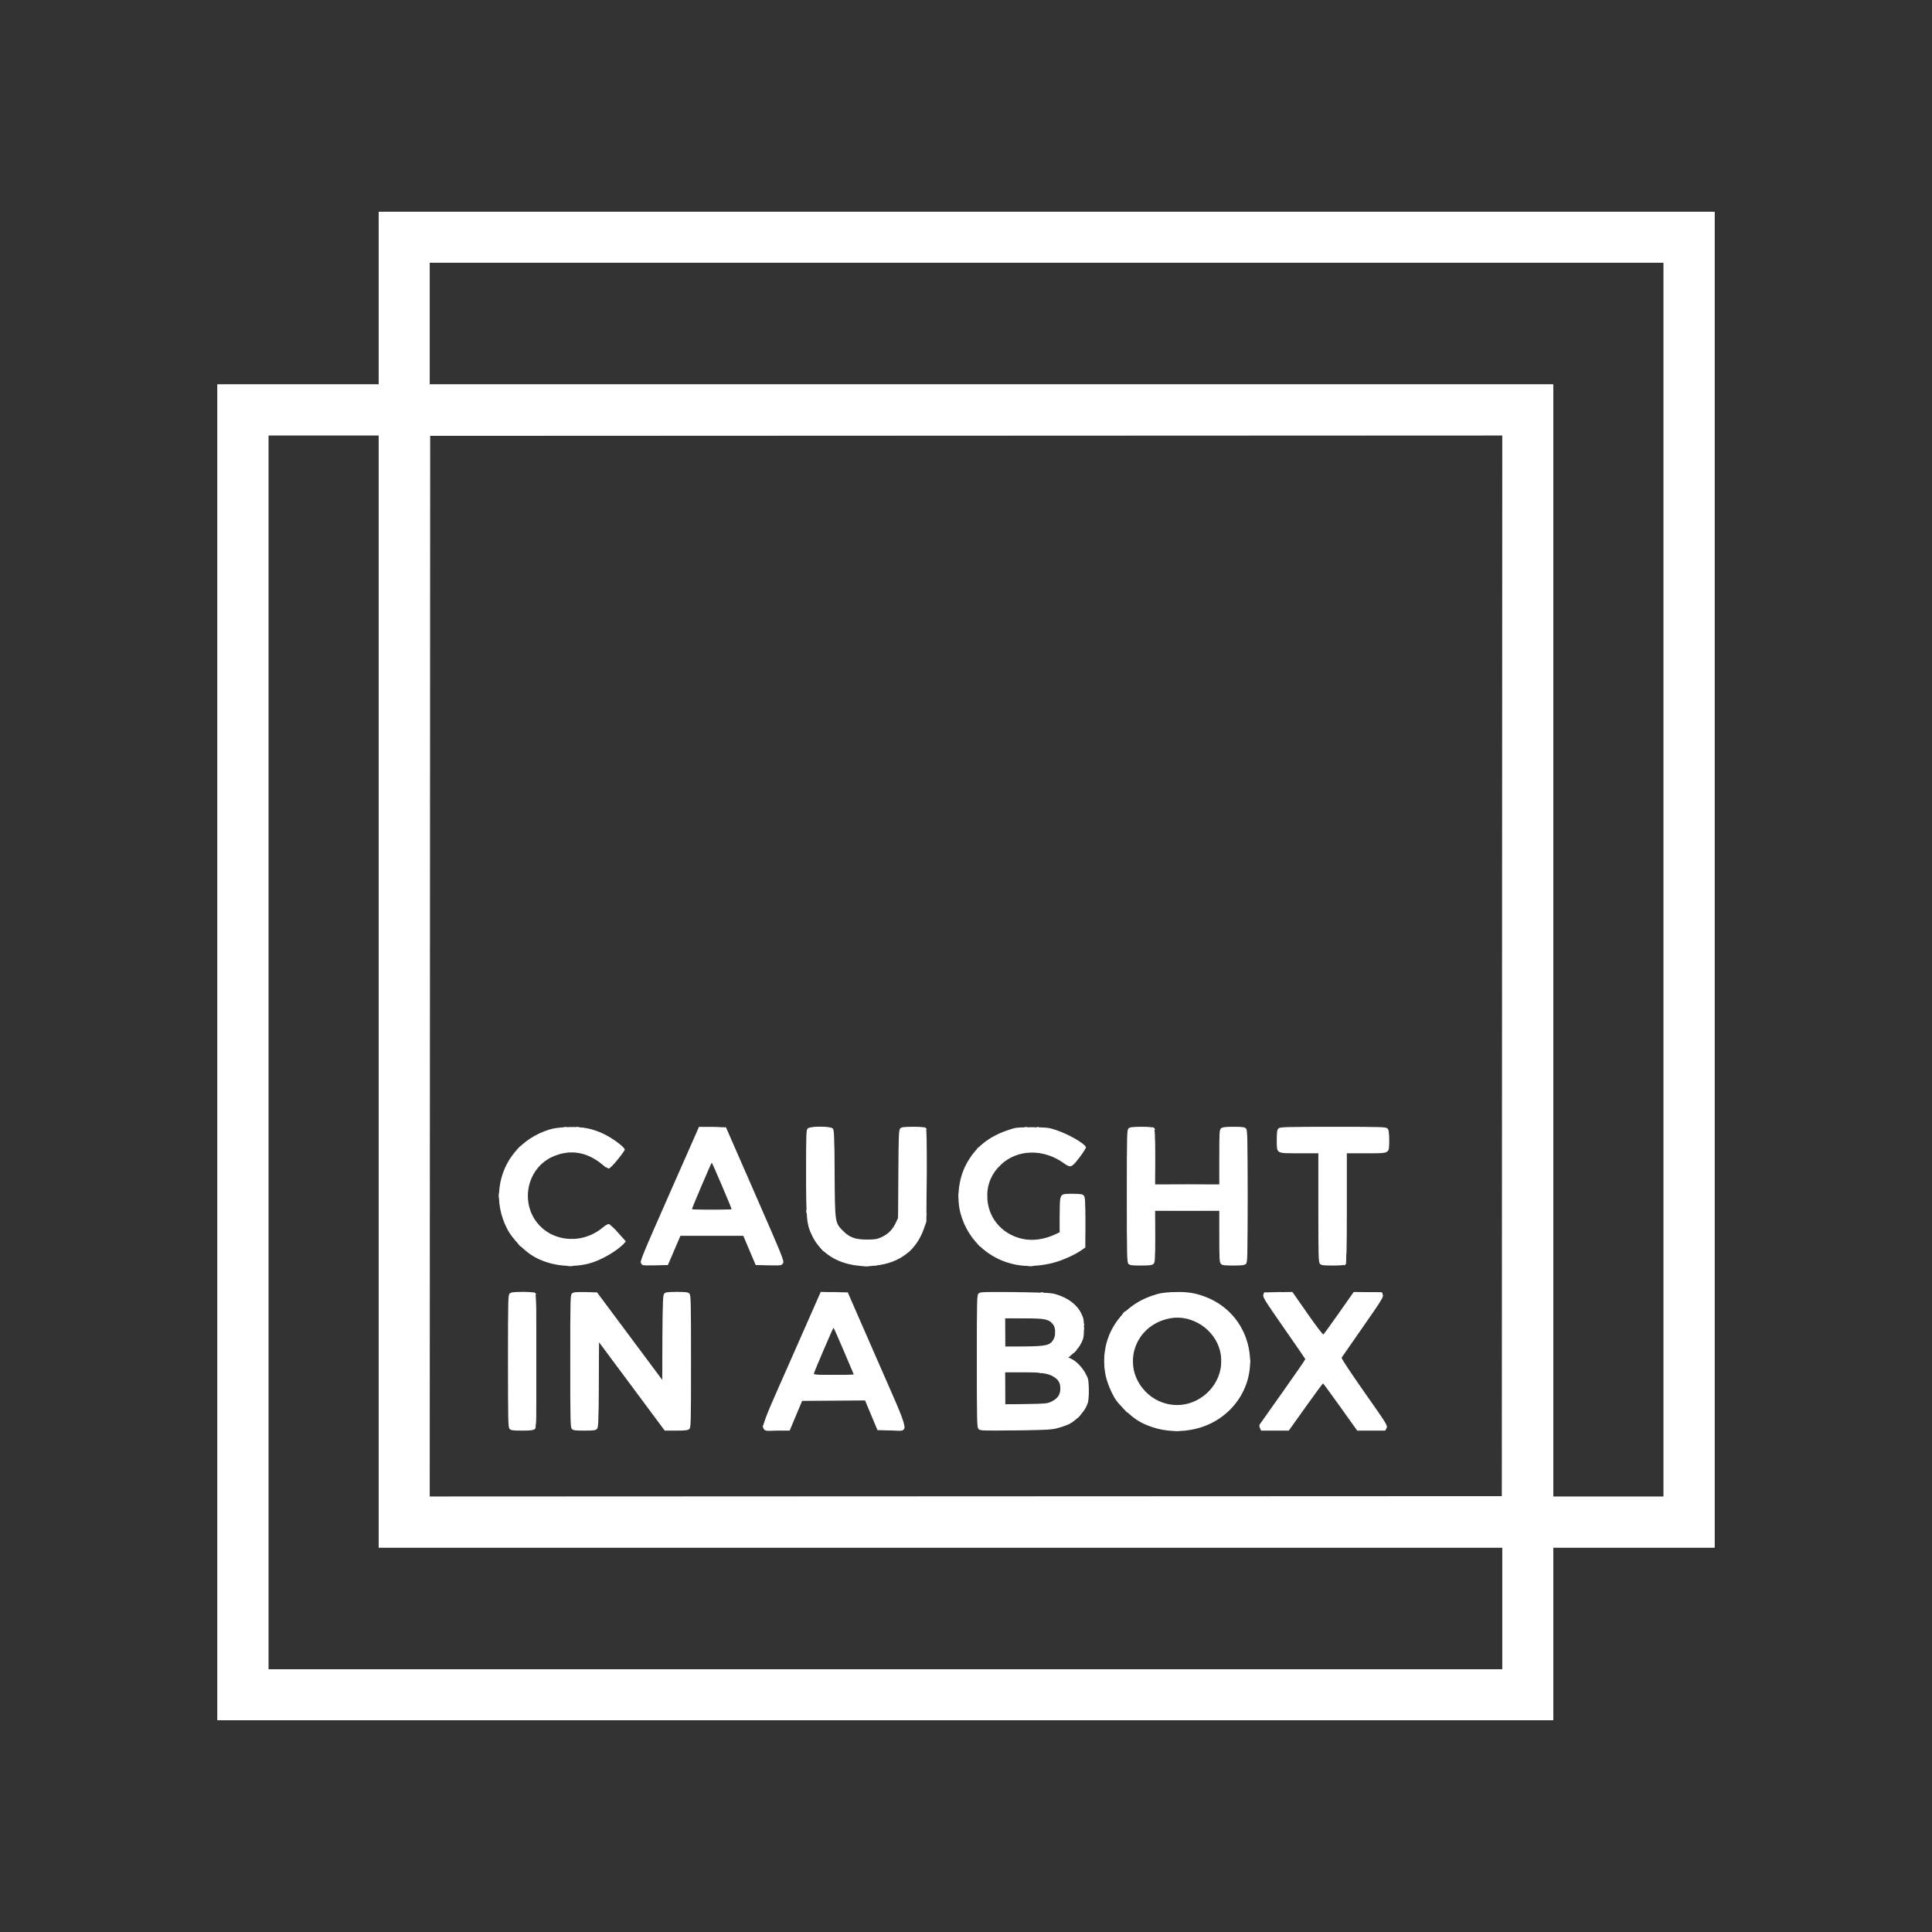 <?xml version="1.0" encoding="UTF-8" standalone="no"?>
<!-- Created with Inkscape (http://www.inkscape.org/) -->

<svg
   xmlns:dc="http://purl.org/dc/elements/1.1/"
   xmlns:cc="http://creativecommons.org/ns#"
   xmlns:rdf="http://www.w3.org/1999/02/22-rdf-syntax-ns#"
   xmlns:svg="http://www.w3.org/2000/svg"
   xmlns="http://www.w3.org/2000/svg"
   xmlns:sodipodi="http://sodipodi.sourceforge.net/DTD/sodipodi-0.dtd"
   xmlns:inkscape="http://www.inkscape.org/namespaces/inkscape"
   version="1.1"
   id="svg4504"
   width="2048"
   height="2048"
   viewBox="0 0 2048 2048"
   sodipodi:docname="CIAB.svg"
   inkscape:version="0.92.3 (2405546, 2018-03-11)">
  <rect x="0" y="0" width="2048" height="2048" fill="#333333" stroke="none"/>
  <defs
     id="defs4508" />
  <sodipodi:namedview
     pagecolor="#ffffff"
     bordercolor="#666666"
     borderopacity="1"
     objecttolerance="10"
     gridtolerance="10"
     guidetolerance="10"
     inkscape:pageopacity="0"
     inkscape:pageshadow="2"
     inkscape:window-width="1366"
     inkscape:window-height="715"
     id="namedview4506"
     showgrid="false"
     inkscape:zoom="0.11313708"
     inkscape:cx="816.79216"
     inkscape:cy="461.85416"
     inkscape:window-x="-8"
     inkscape:window-y="-8"
     inkscape:window-maximized="1"
     inkscape:current-layer="svg4504" />
  <g
     id="g4514"
     transform="translate(-16.5,91.5)"
     style="fill:#000000">
    <path
       style="fill:#ffffff"
       d="M 1663,1640.5 V 1549 h 85.5 85.5 V 841 133 H 1126 418 V 224.5 316 H 332.5 247 v 708 708 h 708 708 z M 301,1024 V 370 H 359.5 418 V 959.5 1549 h 595.5 595.5 v 64.5 64.5 H 955 301 Z M 472.249,932.751 472.5,370.5 l 568.251,-0.251 568.251,-0.251 -0.251,562.251 -0.251,562.251 -568.251,0.251 -568.251,0.251 z M 1285,1422.869 c 36.885,-9.418 60.772,-43.497 56.088,-80.019 -3.527,-27.503 -21.012,-49.797 -46.779,-59.644 -11.266,-4.306 -19.993,-5.569 -34.443,-4.988 -10.441,0.42 -13.844,0.996 -21.866,3.699 -36.728,12.375 -57.052,47.267 -49.44,84.875 0.891,4.4 3.522,11.785 6.131,17.208 3.938,8.186 5.832,10.745 13.69,18.5 10.378,10.242 16.988,14.487 29.019,18.633 14.868,5.125 31.898,5.746 47.601,1.736 z m -31.665,-26.292 c -23.594,-5.722 -39.511,-29.41 -35.342,-52.595 3.544,-19.704 18.684,-34.42 39.182,-38.083 23.166,-4.14 47.424,12.049 52.764,35.212 7.628,33.088 -23.421,63.513 -56.604,55.466 z m -670.164,26.768 c 1.739,-1.574 1.829,-5.13 1.829,-72.3 0,-53.613 -0.289,-70.934 -1.2,-71.845 -0.8,-0.8 -5.194,-1.2 -13.171,-1.2 -9.736,0 -12.313,0.309 -13.8,1.655 -1.738,1.573 -1.829,5.111 -1.829,71.671 0,63.748 0.148,70.18 1.655,71.845 1.421,1.57 3.284,1.829 13.171,1.829 9.313,0 11.866,-0.317 13.345,-1.655 z m 66.163,-0.162 c 1.466,-1.621 1.673,-6.696 1.905,-46.839 l 0.26,-45.021 34.823,46.839 34.823,46.839 h 12.099 c 9.855,0 12.438,-0.307 13.927,-1.655 1.738,-1.573 1.829,-5.111 1.829,-71.671 0,-63.748 -0.148,-70.18 -1.655,-71.845 C 745.921,1278.256 744.055,1278 734,1278 c -10.028,0 -11.924,0.258 -13.335,1.817 -1.466,1.62 -1.673,6.681 -1.905,46.615 l -0.26,44.798 -34.549,-46.365 -34.549,-46.365 -12.337,-0.282 c -10.433,-0.238 -12.624,-0.022 -14.201,1.405 -1.785,1.615 -1.864,4.66 -1.864,71.703 0,63.748 0.148,70.18 1.655,71.845 1.424,1.573 3.29,1.829 13.345,1.829 10.028,0 11.924,-0.258 13.335,-1.817 z m 210.844,-13.933 6.6,-15.75 33.361,-0.234 33.361,-0.234 6.577,15.733 6.577,15.734 13.632,0.278 c 21.111,0.43 22.693,8.868 -14.146,-75.43 l -30.962,-70.848 -14.339,-0.251 -14.339,-0.251 -31.317,71.075 C 817.998,1433.468 819.657,1425 840.313,1425 h 13.266 z m 18.998,-44.568 c 0.671,-2.737 20.347,-48.653 20.855,-48.667 0.292,-0.01 5.302,11.236 11.133,24.985 l 10.601,25 h -21.456 c -17.254,0 -21.393,-0.258 -21.133,-1.318 z m 258.992,57.534 c 4.218,-1.151 9.585,-3.07 11.927,-4.265 6.37,-3.25 14.539,-11.507 17.649,-17.842 2.542,-5.176 2.755,-6.538 2.755,-17.61 0,-11.769 -0.066,-12.121 -3.427,-18.321 -3.514,-6.481 -10.04,-13.111 -15.115,-15.358 l -2.859,-1.265 5.389,-4.803 c 3.307,-2.948 6.475,-7.015 8.2,-10.528 2.512,-5.116 2.811,-6.787 2.811,-15.724 0,-8.903 -0.304,-10.619 -2.771,-15.642 -4.708,-9.586 -14.275,-16.74 -27.463,-20.534 -4.763,-1.37 -12.177,-1.732 -42.594,-2.077 -33.942,-0.385 -36.978,-0.281 -38.75,1.323 -1.863,1.686 -1.923,3.944 -1.923,71.757 0,65.174 0.121,70.15 1.743,71.942 1.676,1.852 3.19,1.909 39.25,1.483 34.123,-0.403 38.199,-0.632 45.176,-2.536 z M 1082,1380.083 V 1363 l 16.75,0.01 c 19.056,0.01 28.029,1.156 33.659,4.304 5.852,3.272 8.091,6.873 8.091,13.012 0,6.543 -2.732,10.628 -9.257,13.841 -4.463,2.198 -6.058,2.356 -26.993,2.669 l -22.25,0.333 v -17.083 z m 0,-59.027 V 1306 l 20.25,0.022 c 22.338,0.024 26.127,0.828 30.579,6.487 2.829,3.597 2.973,11.664 0.286,16.071 -3.683,6.041 -7.231,6.885 -30.364,7.226 l -20.75,0.306 z M 1400.5,1400 c 9.814,-13.75 18.113,-25 18.442,-25 0.33,0 8.618,11.25 18.418,25 l 17.819,25 h 14.878 14.878 l 1.382,-2.637 c 1.347,-2.571 0.76,-3.522 -23.487,-38.065 -14.748,-21.009 -24.579,-35.91 -24.156,-36.613 0.392,-0.652 10.584,-15.329 22.648,-32.617 19.746,-28.294 21.846,-31.688 21.034,-34 l -0.902,-2.569 -14.977,-0.233 -14.977,-0.233 -15.5,22.057 c -8.525,12.131 -15.954,22.439 -16.509,22.906 -0.63,0.53 -7.023,-7.763 -17,-22.053 l -15.991,-22.902 -14.977,0.23 -14.977,0.23 -0.887,2.524 c -0.792,2.254 1.534,6.005 21.701,35 12.423,17.862 22.712,32.772 22.864,33.135 0.152,0.362 -10.524,15.854 -23.724,34.425 -13.2,18.571 -24.342,34.33 -24.761,35.021 -0.418,0.691 -0.234,2.412 0.41,3.825 l 1.171,2.57 h 14.668 14.668 z M 640.636,1247.954 c 11.854,-3.013 29.142,-12.759 36.578,-20.619 l 2.713,-2.868 -7.983,-8.983 c -4.391,-4.941 -8.878,-9.128 -9.972,-9.304 -1.165,-0.188 -3.662,1.112 -6.026,3.135 -24.414,20.898 -61.258,14.846 -74.978,-12.314 -11.496,-22.758 -2.151,-51.269 20.267,-61.837 18.411,-8.678 36.631,-6.168 53.202,7.329 3.044,2.479 6.391,4.508 7.439,4.508 1.205,0 4.755,-3.543 9.665,-9.649 6.107,-7.593 7.549,-9.989 6.77,-11.25 -2.032,-3.285 -12.939,-11.201 -20.742,-15.055 -12.639,-6.242 -23.333,-8.37 -39.069,-7.772 -9.569,0.363 -14.848,1.079 -20,2.71 -29.099,9.211 -48.881,32.396 -52.502,61.534 -1.855,14.925 0.912,29.664 8.244,43.926 5.028,9.78 17.818,23.07 27.758,28.843 16.864,9.796 38.919,12.68 58.636,7.668 z m 304.571,2.032 c 25.182,-2.885 42.579,-16.196 50.524,-38.658 L 998.5,1203.5 l 0.303,-48.834 c 0.225,-36.328 0.002,-49.197 -0.872,-50.25 -0.896,-1.08 -4.075,-1.416 -13.398,-1.416 -10.465,0 -12.455,0.257 -13.839,1.786 -1.431,1.581 -1.65,7.124 -1.905,48.25 L 968.5,1199.5 l -2.583,5.506 c -3.282,6.995 -7.935,11.643 -14.911,14.893 -4.681,2.181 -6.93,2.568 -15.006,2.583 -12.702,0.024 -18.72,-2.071 -25.542,-8.893 -8.987,-8.987 -8.856,-8.125 -9.23,-61.063 -0.286,-40.531 -0.514,-46.184 -1.931,-47.75 -2.301,-2.543 -23.684,-2.641 -26.469,-0.121 -1.72,1.556 -1.829,4.322 -1.829,46.412 0,50.392 0.481,55.368 6.544,67.687 8.513,17.299 25.059,28.382 46.517,31.159 9.158,1.185 11.372,1.193 21.146,0.073 z M 1132,1247.381 c 9.999,-2.508 22.968,-8.199 30.509,-13.387 l 4.491,-3.09 v -26.623 c 0,-23.37 -0.202,-26.847 -1.655,-28.452 -1.393,-1.54 -3.238,-1.829 -11.671,-1.829 -14.329,0 -13.674,-1.052 -13.674,21.97 v 18.66 l -3.75,1.808 c -12.534,6.042 -25.263,7.83 -36.647,5.148 -22.073,-5.2 -36.603,-23.343 -36.603,-45.706 0,-12.556 4.921,-23.731 14.395,-32.692 17.526,-16.575 45.041,-17.275 66.724,-1.697 7.355,5.284 8.261,4.954 16.707,-6.079 4.036,-5.274 7.089,-10.189 6.799,-10.946 -1.533,-3.995 -18.673,-13.79 -31.625,-18.073 -7.956,-2.631 -9.588,-2.812 -25.5,-2.837 -16.673,-0.027 -17.182,0.036 -26.479,3.267 -20.454,7.107 -34.163,18.53 -43.471,36.224 -8.058,15.317 -10.275,35.831 -5.662,52.398 8.243,29.604 33.074,50.793 63.922,54.548 9.492,1.155 22.145,0.16 33.19,-2.61 z M 731.143,1234 l 6.643,-15.5 h 33.322 33.322 l 6.568,15.5 6.568,15.5 13.675,0.278 c 13.452,0.273 13.701,0.239 15.239,-2.109 1.506,-2.299 0.416,-5.014 -29.422,-73.278 l -30.986,-70.891 -14.287,-0.269 -14.287,-0.27 -31.367,71.116 c -28.981,65.707 -31.268,71.301 -30.067,73.546 1.291,2.413 1.397,2.428 14.867,2.153 L 724.5,1249.5 Z m 18.854,-43.75 c -0.005,-1.257 20.467,-49.248 21.003,-49.236 0.545,0.013 21.027,48.011 21.01,49.236 -0.006,0.412 -9.46,0.75 -21.01,0.75 -11.55,0 -21.001,-0.338 -21.003,-0.75 z m 489.174,58.095 c 1.687,-1.526 1.829,-3.779 1.829,-29 V 1192 h 34 34 v 27.171 c 0,23.88 0.201,27.393 1.655,29 1.421,1.57 3.284,1.829 13.171,1.829 9.313,0 11.866,-0.317 13.345,-1.655 1.738,-1.573 1.829,-5.111 1.829,-71.671 0,-63.748 -0.148,-70.18 -1.655,-71.845 -1.421,-1.57 -3.284,-1.829 -13.171,-1.829 -9.313,0 -11.866,0.317 -13.345,1.655 -1.691,1.53 -1.829,3.825 -1.829,30.5 V 1164 h -34 -34 v -29.3 c 0,-21.456 -0.321,-29.621 -1.2,-30.5 -0.8,-0.8 -5.194,-1.2 -13.171,-1.2 -9.736,0 -12.313,0.309 -13.8,1.655 -1.738,1.573 -1.829,5.111 -1.829,71.671 0,63.748 0.148,70.18 1.655,71.845 1.421,1.57 3.284,1.829 13.171,1.829 9.313,0 11.866,-0.317 13.345,-1.655 z M 1442.8,1248.8 c 0.906,-0.906 1.2,-15.489 1.2,-59.5 V 1131 h 20.671 c 25.73,0 24.329,0.796 24.329,-13.826 0,-8.382 -0.336,-10.887 -1.655,-12.345 -1.566,-1.73 -4.674,-1.829 -57.671,-1.829 -50.721,0 -56.189,0.157 -57.845,1.655 -1.551,1.403 -1.829,3.253 -1.829,12.171 0,15.004 -1.386,14.174 23.655,14.174 H 1414 v 57.671 c 0,52.26 0.155,57.843 1.655,59.5 1.43,1.58 3.304,1.829 13.8,1.829 8.113,0 12.543,-0.398 13.345,-1.2 z M 1663,905.5 V 316 H 1067.5 472 V 251.5 187 h 654 654 v 654 654 h -58.5 -58.5 z"
       id="path4530"
       inkscape:connector-curvature="0"
       sodipodi:nodetypes="cccccccccccccccccccccccccccccccccccccccccccccscccccscccscscscsccscccscscscscccscscsccccccccscccssccccscscsccscccccscsscsccsccccsccccccccccccccsscccccccccccccsccccccsccccccccccccsscscccccsscccccscscscscccsccscccccccscsscccscccccccccccccccccccscccscccccccsccscccscscscscscccssscscscszcsscscsscscssccccccccccccc" />
    <path
       style="fill:#ffffff"
       d="m 1296,1385.622 c 0,-0.208 0.787,-0.995 1.75,-1.75 1.586,-1.244 1.621,-1.208 0.378,0.378 -1.306,1.666 -2.128,2.196 -2.128,1.372 z M 1207.5,1300 c 0.996,-1.1 2.035,-2 2.31,-2 0.275,0 -0.315,0.9 -1.31,2 -0.996,1.1 -2.035,2 -2.31,2 -0.275,0 0.315,-0.9 1.31,-2 z m -624.628,-20.75 c -1.244,-1.586 -1.208,-1.621 0.378,-0.378 0.963,0.755 1.75,1.542 1.75,1.75 0,0.823 -0.821,0.293 -2.128,-1.372 z M 1441,1249.622 c 0,-0.208 0.787,-0.995 1.75,-1.75 1.586,-1.244 1.621,-1.208 0.378,0.378 -1.306,1.666 -2.128,2.196 -2.128,1.372 z M 1075.5,1144 c 0.996,-1.1 2.035,-2 2.31,-2 0.275,0 -0.315,0.9 -1.31,2 -0.996,1.1 -2.035,2 -2.31,2 -0.275,0 0.315,-0.9 1.31,-2 z m -78.628,-39.75 c -1.244,-1.586 -1.208,-1.621 0.378,-0.378 1.666,1.306 2.195,2.128 1.372,2.128 -0.208,0 -0.995,-0.787 -1.75,-1.75 z m 242,0 c -1.244,-1.586 -1.208,-1.621 0.378,-0.378 0.963,0.755 1.75,1.542 1.75,1.75 0,0.823 -0.821,0.293 -2.128,-1.372 z"
       id="path4528"
       inkscape:connector-curvature="0"
       sodipodi:nodetypes="sccssssssccscsccssssssccscccsc" />
    <path
       style="fill:#ffffff"
       d="m 1261.75,1425.294 c 1.238,-0.238 3.263,-0.238 4.5,0 1.238,0.238 0.225,0.433 -2.25,0.433 -2.475,0 -3.487,-0.195 -2.25,-0.433 z m -696.961,-1.036 c 3.459,-0.196 8.859,-0.194 12,0 3.141,0.198 0.311,0.358 -6.289,0.356 -6.6,0 -9.17,-0.164 -5.711,-0.36 z m 64.961,0 c 3.438,-0.195 9.062,-0.195 12.5,0 3.438,0.195 0.625,0.355 -6.25,0.355 -6.875,0 -9.688,-0.16 -6.25,-0.355 z m 97.542,0 c 3.735,-0.193 9.585,-0.192 13,0 3.415,0.195 0.358,0.352 -6.792,0.351 -7.15,0 -9.944,-0.161 -6.208,-0.354 z m 105.958,9e-4 c 3.712,-0.192 9.787,-0.192 13.5,0 3.712,0.193 0.675,0.35 -6.75,0.35 -7.425,0 -10.463,-0.157 -6.75,-0.35 z m 119.956,0 c 3.688,-0.192 9.988,-0.193 14,0 4.012,0.19 0.994,0.347 -6.706,0.349 -7.7,0 -10.982,-0.154 -7.294,-0.346 z m 117.98,-0.01 c 9.177,-0.165 24.477,-0.165 34,-7e-4 9.523,0.165 2.014,0.299 -16.686,0.3 -18.7,4e-4 -26.491,-0.134 -17.314,-0.299 z m 289.564,0.01 c 3.987,-0.19 10.512,-0.19 14.5,0 3.987,0.19 0.725,0.345 -7.25,0.345 -7.975,0 -11.238,-0.155 -7.25,-0.345 z m 101.5,-8e-4 c 4.263,-0.188 11.238,-0.188 15.5,0 4.263,0.187 0.775,0.341 -7.75,0.341 -8.525,0 -12.012,-0.153 -7.75,-0.341 z M 555.474,1351 c 0,-38.775 0.124,-54.638 0.276,-35.25 0.152,19.387 0.152,51.112 0,70.5 -0.152,19.387 -0.276,3.525 -0.276,-35.25 z m 163.335,21.25 c -0.17,-0.412 -0.077,-21.225 0.206,-46.25 l 0.515,-45.5 0.235,46.25 c 0.129,25.438 0.036,46.25 -0.206,46.25 -0.243,0 -0.58,-0.338 -0.75,-0.75 z m 400.003,-8.933 c 0.722,-0.289 1.584,-0.253 1.917,0.079 0.332,0.332 -0.258,0.569 -1.312,0.525 -1.165,-0.048 -1.402,-0.285 -0.604,-0.604 z M 1341.286,1351.5 c 0.01,-2.75 0.202,-3.756 0.432,-2.236 0.23,1.52 0.224,3.77 -0.014,5 -0.237,1.23 -0.425,-0.014 -0.418,-2.764 z m -206.091,-31 c 0.02,-1.65 0.244,-2.204 0.498,-1.231 0.254,0.973 0.237,2.323 -0.037,3 -0.274,0.677 -0.481,-0.119 -0.461,-1.769 z m -44.445,-15.245 c 5.088,-0.181 13.412,-0.181 18.5,0 5.088,0.181 0.925,0.33 -9.25,0.33 -10.175,0 -14.338,-0.148 -9.25,-0.33 z m 29,-26.917 c 0.688,-0.277 1.812,-0.277 2.5,0 0.688,0.277 0.125,0.504 -1.25,0.504 -1.375,0 -1.938,-0.227 -1.25,-0.504 z m -501,-28.043 c 1.238,-0.238 3.263,-0.238 4.5,0 1.238,0.238 0.225,0.433 -2.25,0.433 -2.475,0 -3.487,-0.195 -2.25,-0.433 z m 314,0 c 1.238,-0.238 3.263,-0.238 4.5,0 1.238,0.238 0.225,0.433 -2.25,0.433 -2.475,0 -3.487,-0.195 -2.25,-0.433 z m 174,0 c 1.238,-0.238 3.263,-0.238 4.5,0 1.238,0.238 0.225,0.433 -2.25,0.433 -2.475,0 -3.487,-0.195 -2.25,-0.433 z m -402.5,-1.036 c 3.712,-0.192 9.787,-0.192 13.5,0 3.712,0.193 0.675,0.35 -6.75,0.35 -7.425,0 -10.463,-0.157 -6.75,-0.35 z m 119.956,10e-4 c 3.688,-0.192 9.988,-0.193 14,0 4.012,0.19 0.994,0.347 -6.706,0.349 -7.7,0 -10.982,-0.154 -7.294,-0.346 z m 396.583,-8e-4 c 3.459,-0.196 8.859,-0.194 12,0 3.141,0.198 0.311,0.358 -6.289,0.356 -6.6,0 -9.17,-0.164 -5.711,-0.36 z m 96.961,0 c 3.438,-0.195 9.062,-0.195 12.5,0 3.438,0.195 0.625,0.355 -6.25,0.355 -6.875,0 -9.688,-0.16 -6.25,-0.355 z m 106.039,0 c 3.459,-0.196 8.859,-0.194 12,0 3.141,0.198 0.311,0.358 -6.289,0.356 -6.6,0 -9.17,-0.164 -5.711,-0.36 z m -9.321,-60.759 c -10e-5,-31.9 0.126,-45.095 0.281,-29.321 0.155,15.773 0.155,41.873 2e-4,58 -0.154,16.127 -0.281,3.221 -0.281,-28.679 z m -753.656,17.817 c 0.722,-0.289 1.584,-0.253 1.917,0.079 0.332,0.332 -0.258,0.569 -1.312,0.525 -1.165,-0.048 -1.402,-0.285 -0.604,-0.604 z m 596.938,-15.065 c 9.488,-0.164 25.012,-0.164 34.5,0 9.488,0.164 1.725,0.299 -17.25,0.299 -18.975,0 -26.738,-0.134 -17.25,-0.299 z M 545.272,1176 c 0,-2.475 0.195,-3.487 0.433,-2.25 0.238,1.238 0.238,3.263 0,4.5 -0.238,1.238 -0.433,0.225 -0.433,-2.25 z m 487,0 c 0,-2.475 0.195,-3.487 0.433,-2.25 0.238,1.238 0.238,3.263 0,4.5 -0.238,1.238 -0.433,0.225 -0.433,-2.25 z m 115.478,-1.737 c 2.888,-0.202 7.612,-0.202 10.5,0 2.888,0.202 0.525,0.367 -5.25,0.367 -5.775,0 -8.137,-0.165 -5.25,-0.367 z"
       id="path4526"
       inkscape:connector-curvature="0"
       sodipodi:nodetypes="ccsccccccsssscccccccsccccccssssssssccscsssssscssscccccccccccccccssssssssccscccscccscccscccccccccccsssscscccccsccccccsssssccssccsssss" />
    <path
       style="fill:#ffffff"
       d="m 909.405,1213.75 -1.905,-2.25 2.25,1.905 c 2.114,1.79 2.705,2.595 1.905,2.595 -0.19,0 -1.202,-1.012 -2.25,-2.25 z M 1052,1126.622 c 0,-0.208 0.787,-0.995 1.75,-1.75 1.586,-1.244 1.621,-1.208 0.378,0.378 -1.306,1.666 -2.128,2.196 -2.128,1.372 z"
       id="path4524"
       inkscape:connector-curvature="0"
       sodipodi:nodetypes="cccscsccs" />
    <path
       style="fill:#ffffff"
       d="m 621.474,1351 c 0,-38.775 0.124,-54.638 0.276,-35.25 0.152,19.387 0.152,51.112 0,70.5 -0.152,19.387 -0.276,3.525 -0.276,-35.25 z m 127,0.5 c 10e-5,-38.5 0.124,-54.105 0.276,-34.677 0.152,19.428 0.152,50.928 -1.7e-4,70 -0.152,19.072 -0.276,3.177 -0.276,-35.323 z m 332.969,45.212 c -0.272,-0.709 -0.358,-8.696 -0.192,-17.75 l 0.302,-16.462 0.224,17.228 0.223,17.228 19.25,0.294 19.25,0.294 -19.281,0.227 c -14.975,0.176 -19.392,-0.061 -19.776,-1.061 z m 105.636,-39.295 c 0.048,-1.165 0.285,-1.402 0.604,-0.604 0.289,0.722 0.253,1.584 -0.079,1.917 -0.332,0.332 -0.569,-0.258 -0.525,-1.312 z m 124.116,-5.917 c 0.02,-1.65 0.244,-2.204 0.498,-1.231 0.254,0.973 0.237,2.323 -0.037,3 -0.274,0.677 -0.481,-0.119 -0.461,-1.769 z m -124.116,-6.083 c 0.048,-1.165 0.285,-1.402 0.604,-0.604 0.289,0.722 0.253,1.584 -0.079,1.917 -0.332,0.332 -0.569,-0.258 -0.525,-1.312 z m -105.639,-9.713 c -0.274,-0.713 -0.358,-7.8 -0.189,-15.75 l 0.308,-14.454 0.22,15.228 0.22,15.228 18.75,0.295 18.75,0.295 -18.781,0.227 c -14.623,0.176 -18.892,-0.06 -19.279,-1.069 z m 83.639,-23.287 c 0.048,-1.165 0.285,-1.402 0.604,-0.604 0.289,0.722 0.253,1.584 -0.079,1.917 -0.332,0.332 -0.569,-0.258 -0.525,-1.312 z M 1466.5,1279 l -15,-0.582 14.691,-0.209 c 8.948,-0.127 14.933,0.182 15.309,0.791 0.34,0.55 0.479,0.906 0.309,0.791 -0.17,-0.115 -7.059,-0.471 -15.309,-0.791 z m -901.711,-0.741 c 3.459,-0.196 8.859,-0.194 12,0 3.141,0.198 0.311,0.358 -6.289,0.356 -6.6,0 -9.17,-0.164 -5.711,-0.36 z m 65.502,0 c 3.735,-0.193 9.585,-0.192 13,0 3.415,0.195 0.358,0.352 -6.792,0.351 -7.15,0 -9.944,-0.161 -6.208,-0.354 z m 97.958,0 c 3.163,-0.198 8.338,-0.198 11.5,0 3.163,0.199 0.575,0.361 -5.75,0.361 -6.325,0 -8.912,-0.162 -5.75,-0.361 z m 164.956,0 c 3.688,-0.192 9.988,-0.193 14,0 4.012,0.19 0.994,0.347 -6.706,0.349 -7.7,0 -10.982,-0.154 -7.294,-0.346 z m 177.607,-0.01 c 8.972,-0.166 23.372,-0.166 32,7e-4 8.628,0.166 1.287,0.302 -16.313,0.302 -17.6,-4e-4 -24.659,-0.137 -15.687,-0.302 z m 293.937,0.01 c 3.987,-0.19 10.512,-0.19 14.5,0 3.987,0.19 0.725,0.345 -7.25,0.345 -7.975,0 -11.238,-0.155 -7.25,-0.345 z M 1211.473,1176.5 c 10e-5,-38.5 0.124,-54.105 0.276,-34.677 0.152,19.428 0.152,50.928 -2e-4,70 -0.152,19.072 -0.276,3.177 -0.276,-35.323 z m 127,-0.5 c 0,-38.775 0.124,-54.638 0.276,-35.25 0.152,19.387 0.152,51.112 0,70.5 -0.152,19.387 -0.276,3.525 -0.276,-35.25 z m -172.037,28 c 0,-14.575 0.14,-20.538 0.311,-13.25 0.171,7.287 0.171,19.212 0,26.5 -0.171,7.287 -0.311,1.325 -0.311,-13.25 z m -546.173,18.282 c 1.52,-0.23 3.77,-0.224 5,0.014 1.23,0.237 -0.014,0.425 -2.764,0.418 -2.75,-0.01 -3.756,-0.202 -2.236,-0.432 z m 377.815,-26.866 c 0.048,-1.165 0.285,-1.402 0.604,-0.604 0.289,0.722 0.253,1.584 -0.079,1.917 -0.332,0.332 -0.569,-0.258 -0.525,-1.312 z m -126.884,-2.917 c 0.02,-1.65 0.244,-2.204 0.498,-1.231 0.254,0.973 0.237,2.323 -0.037,3 -0.274,0.677 -0.481,-0.119 -0.461,-1.769 z m 98.264,-42.5 c 0,-23.925 0.131,-33.712 0.29,-21.75 0.16,11.963 0.16,31.538 0,43.5 -0.16,11.963 -0.29,2.175 -0.29,-21.75 z m -69.001,-2.5 c 2.5e-4,-23.1 0.131,-32.407 0.292,-20.683 0.16,11.725 0.16,30.625 -4.5e-4,42 -0.16,11.376 -0.291,1.783 -0.291,-21.317 z m 161.828,29 c 0.01,-2.75 0.202,-3.756 0.432,-2.236 0.23,1.52 0.224,3.77 -0.014,5 -0.237,1.23 -0.425,-0.014 -0.418,-2.764 z M 575.272,1176 c 0,-2.475 0.195,-3.487 0.433,-2.25 0.238,1.238 0.238,3.263 0,4.5 -0.238,1.238 -0.433,0.225 -0.433,-2.25 z M 1257.75,1164.252 c 9.488,-0.164 25.012,-0.164 34.5,0 9.488,0.164 1.725,0.299 -17.25,0.299 -18.975,0 -26.738,-0.134 -17.25,-0.299 z m -596.938,-17.935 c 0.722,-0.289 1.584,-0.253 1.917,0.079 0.332,0.332 -0.258,0.569 -1.312,0.525 -1.165,-0.048 -1.402,-0.285 -0.604,-0.604 z m 722.938,-16.063 c 5.638,-0.178 14.863,-0.178 20.5,0 5.638,0.178 1.025,0.324 -10.25,0.324 -11.275,0 -15.887,-0.146 -10.25,-0.324 z m 70.554,-9e-4 c 5.942,-0.177 15.392,-0.176 21,0 5.608,0.178 0.746,0.323 -10.804,0.322 -11.55,-8e-4 -16.138,-0.146 -10.196,-0.324 z M 1370.37,1117 c 0,-5.775 0.165,-8.137 0.367,-5.25 0.202,2.888 0.202,7.612 0,10.5 -0.202,2.888 -0.367,0.525 -0.367,-5.25 z m 118,0 c 0,-5.775 0.165,-8.137 0.367,-5.25 0.202,2.888 0.202,7.612 0,10.5 -0.202,2.888 -0.367,0.525 -0.367,-5.25 z m -724.164,-13.741 c 3.688,-0.192 9.988,-0.193 14,0 4.012,0.19 0.994,0.347 -6.706,0.349 -7.7,0 -10.982,-0.154 -7.294,-0.346 z m 115.544,2e-4 c 3.438,-0.195 9.062,-0.195 12.5,0 3.438,0.195 0.625,0.355 -6.25,0.355 -6.875,0 -9.688,-0.16 -6.25,-0.355 z m 99.039,0 c 3.459,-0.196 8.859,-0.194 12,0 3.141,0.198 0.311,0.358 -6.289,0.356 -6.6,0 -9.17,-0.164 -5.711,-0.36 z m 242,0 c 3.459,-0.196 8.859,-0.194 12,0 3.141,0.198 0.311,0.358 -6.289,0.356 -6.6,0 -9.17,-0.164 -5.711,-0.36 z m 96.961,0 c 3.438,-0.195 9.062,-0.195 12.5,0 3.438,0.195 0.625,0.355 -6.25,0.355 -6.875,0 -9.688,-0.16 -6.25,-0.355 z m 84.071,-0.01 c 15.577,-0.155 40.777,-0.155 56,3e-4 15.223,0.155 2.479,0.282 -28.321,0.282 -30.8,-2e-4 -43.255,-0.127 -27.679,-0.282 z"
       id="path4522"
       inkscape:connector-curvature="0"
       sodipodi:nodetypes="ssssssssccccccccccccccccccccccccccccccccccccccccccccccccccccccccsccccccsssssssssccssssssssscccccccccccccccsssssssscccccsccsssssczcccccscccsccsssssssscccccssssccccccccccsssscscc" />
    <path
       style="fill:#ffffff"
       d="m 1155.5,1341 c 0.996,-1.1 2.035,-2 2.31,-2 0.275,0 -0.315,0.9 -1.31,2 -0.996,1.1 -2.035,2 -2.31,2 -0.275,0 0.315,-0.9 1.31,-2 z M 887.405,1232.75 885.5,1230.5 l 2.25,1.905 c 2.114,1.79 2.705,2.595 1.905,2.595 -0.19,0 -1.202,-1.012 -2.25,-2.25 z m 166,-5 -1.905,-2.25 2.25,1.905 c 1.238,1.048 2.25,2.06 2.25,2.25 0,0.8 -0.805,0.209 -2.595,-1.905 z M 676,1227.622 c 0,-0.208 0.787,-0.995 1.75,-1.75 1.586,-1.244 1.621,-1.208 0.378,0.378 -1.306,1.666 -2.128,2.196 -2.128,1.372 z M 588.405,1208.75 586.5,1206.5 l 2.25,1.905 c 2.114,1.79 2.705,2.595 1.905,2.595 -0.19,0 -1.202,-1.012 -2.25,-2.25 z m 68,-65 -1.905,-2.25 2.25,1.905 c 2.114,1.79 2.705,2.595 1.905,2.595 -0.19,0 -1.202,-1.012 -2.25,-2.25 z M 566,1125.5 c 1.292,-1.375 2.574,-2.5 2.849,-2.5 0.275,0 -0.557,1.125 -1.849,2.5 -1.292,1.375 -2.574,2.5 -2.849,2.5 -0.275,0 0.557,-1.125 1.849,-2.5 z"
       id="path4520"
       inkscape:connector-curvature="0"
       sodipodi:nodetypes="ssssscccsccccscsccscccsccccscsssss" />
    <path
       style="fill:#ffffff"
       d="m 582,1423.622 c 0,-0.208 0.787,-0.995 1.75,-1.75 1.586,-1.244 1.621,-1.208 0.378,0.378 -1.306,1.666 -2.128,2.196 -2.128,1.372 z M 650.461,1375.5 c 2.1e-4,-25.3 0.13,-35.507 0.288,-22.681 0.158,12.825 0.158,33.525 -3.8e-4,46 -0.159,12.475 -0.288,1.981 -0.288,-23.319 z m 402.012,-24 c 10e-5,-38.5 0.124,-54.105 0.276,-34.677 0.152,19.428 0.152,50.928 -2e-4,70 -0.152,19.072 -0.276,3.177 -0.276,-35.323 z M 1159.5,1410 c 0.996,-1.1 2.035,-2 2.31,-2 0.275,0 -0.315,0.9 -1.31,2 -0.996,1.1 -2.035,2 -2.31,2 -0.275,0 0.315,-0.9 1.31,-2 z m 48.446,-7.75 -3.446,-3.75 3.75,3.446 c 3.49,3.208 4.21,4.054 3.446,4.054 -0.167,0 -1.855,-1.688 -3.75,-3.75 z m 52.866,-3.933 c 0.722,-0.289 1.584,-0.253 1.917,0.079 0.332,0.332 -0.258,0.569 -1.312,0.525 -1.165,-0.048 -1.402,-0.285 -0.604,-0.604 z m 4.938,0.021 c 0.688,-0.277 1.812,-0.277 2.5,0 0.688,0.277 0.125,0.504 -1.25,0.504 -1.375,0 -1.938,-0.227 -1.25,-0.504 z m -382.564,-6.086 c 9.177,-0.165 24.477,-0.165 34,-7e-4 9.523,0.165 2.014,0.299 -16.686,0.3 -18.7,4e-4 -26.491,-0.134 -17.314,-0.299 z m 346.738,-8.002 -2.424,-2.75 2.75,2.424 c 1.512,1.333 2.75,2.571 2.75,2.75 0,0.784 -0.81,0.146 -3.076,-2.424 z m -88.766,-4.25 c 0,-1.375 0.227,-1.938 0.504,-1.25 0.277,0.688 0.277,1.812 0,2.5 -0.277,0.688 -0.504,0.125 -0.504,-1.25 z m 169.921,-24.583 c 0.048,-1.165 0.285,-1.402 0.604,-0.604 0.289,0.722 0.253,1.584 -0.079,1.917 -0.332,0.332 -0.569,-0.258 -0.525,-1.312 z M 1187.286,1351.5 c 0.01,-2.75 0.202,-3.756 0.432,-2.236 0.23,1.52 0.224,3.77 -0.014,5 -0.237,1.23 -0.425,-0.014 -0.418,-2.764 z m 123.793,-4.083 c 0.048,-1.165 0.285,-1.402 0.604,-0.604 0.289,0.722 0.253,1.584 -0.079,1.917 -0.332,0.332 -0.569,-0.258 -0.525,-1.312 z M 1230,1318.5 c 1.292,-1.375 2.574,-2.5 2.849,-2.5 0.275,0 -0.557,1.125 -1.849,2.5 -1.292,1.375 -2.574,2.5 -2.849,2.5 -0.275,0 0.557,-1.125 1.849,-2.5 z m -64.805,-2 c 0.02,-1.65 0.244,-2.204 0.498,-1.231 0.254,0.973 0.237,2.323 -0.037,3 -0.274,0.677 -0.481,-0.119 -0.461,-1.769 z M 1204,1304.622 c 0,-0.208 0.787,-0.995 1.75,-1.75 1.586,-1.244 1.621,-1.208 0.378,0.378 -1.306,1.666 -2.128,2.196 -2.128,1.372 z m 58.75,-0.285 c 0.688,-0.277 1.812,-0.277 2.5,0 0.688,0.277 0.125,0.504 -1.25,0.504 -1.375,0 -1.938,-0.227 -1.25,-0.504 z m -5.938,-26.021 c 0.722,-0.289 1.584,-0.253 1.917,0.079 0.332,0.332 -0.258,0.569 -1.312,0.525 -1.165,-0.048 -1.402,-0.285 -0.604,-0.604 z m 13,0 c 0.722,-0.289 1.584,-0.253 1.917,0.079 0.332,0.332 -0.258,0.569 -1.312,0.525 -1.165,-0.048 -1.402,-0.285 -0.604,-0.604 z m -326,-29 c 0.722,-0.289 1.584,-0.253 1.917,0.079 0.332,0.332 -0.258,0.569 -1.312,0.525 -1.165,-0.048 -1.402,-0.285 -0.604,-0.604 z M 1240.44,1218.5 c 5e-4,-15.4 0.139,-21.56 0.308,-13.69 0.169,7.871 0.169,20.471 -9e-4,28 -0.17,7.529 -0.308,1.089 -0.308,-14.31 z m 69,0 c 5e-4,-15.4 0.139,-21.56 0.308,-13.69 0.169,7.871 0.169,20.471 -9e-4,28 -0.17,7.529 -0.308,1.089 -0.308,-14.31 z M 979,1235.687 c 0,-0.172 1.462,-1.635 3.25,-3.25 l 3.25,-2.937 -2.937,3.25 C 979.825,1235.78 979,1236.46 979,1235.687 Z M 566.405,1227.75 564.5,1225.5 l 2.25,1.905 c 1.238,1.048 2.25,2.06 2.25,2.25 0,0.8 -0.805,0.209 -2.595,-1.905 z M 931.75,1223.338 c 0.688,-0.277 1.812,-0.277 2.5,0 0.688,0.277 0.125,0.504 -1.25,0.504 -1.375,0 -1.938,-0.227 -1.25,-0.504 z m 5,0 c 0.688,-0.277 1.812,-0.277 2.5,0 0.688,0.277 0.125,0.504 -1.25,0.504 -1.375,0 -1.938,-0.227 -1.25,-0.504 z m 170,0 c 0.688,-0.277 1.812,-0.277 2.5,0 0.688,0.277 0.125,0.504 -1.25,0.504 -1.375,0 -1.938,-0.227 -1.25,-0.504 z m 6,0 c 0.688,-0.277 1.812,-0.277 2.5,0 0.688,0.277 0.125,0.504 -1.25,0.504 -1.375,0 -1.938,-0.227 -1.25,-0.504 z M 675.872,1221.25 c -1.244,-1.586 -1.208,-1.621 0.378,-0.378 1.666,1.306 2.195,2.128 1.372,2.128 -0.208,0 -0.995,-0.787 -1.75,-1.75 z m 77.878,-3.998 c 9.488,-0.164 25.012,-0.164 34.5,0 9.488,0.164 1.725,0.299 -17.25,0.299 -18.975,0 -26.738,-0.134 -17.25,-0.299 z M 959,1215.622 c 0,-0.208 0.787,-0.995 1.75,-1.75 1.586,-1.244 1.621,-1.208 0.378,0.378 -1.306,1.666 -2.128,2.196 -2.128,1.372 z m 180.998,-18.92 0.498,-19.202 0.276,18.427 c 0.151,10.135 -0.072,18.776 -0.498,19.202 -0.425,0.426 -0.549,-7.866 -0.275,-18.427 z M 666.872,1211.25 c -1.244,-1.586 -1.208,-1.621 0.378,-0.378 1.666,1.306 2.195,2.128 1.372,2.128 -0.208,0 -0.995,-0.787 -1.75,-1.75 z M 998.46,1150 c 0,-24.475 0.13,-34.487 0.289,-22.25 0.159,12.238 0.159,32.263 0,44.5 -0.159,12.238 -0.289,2.225 -0.289,-22.25 z m -98.302,41 c 0,-1.375 0.227,-1.938 0.504,-1.25 0.277,0.688 0.277,1.812 0,2.5 -0.277,0.688 -0.504,0.125 -0.504,-1.25 z m -28.7,-42.5 c 2.5e-4,-23.1 0.131,-32.407 0.292,-20.683 0.16,11.725 0.16,30.625 -4.5e-4,42 -0.16,11.376 -0.291,1.783 -0.291,-21.317 z m 368.986,-13 c -5e-4,-16.5 0.137,-23.39 0.304,-15.312 0.168,8.079 0.168,21.578 8e-4,30 -0.167,8.421 -0.305,1.812 -0.305,-14.688 z m 68.999,0.5 c 0,-16.225 0.138,-22.863 0.306,-14.75 0.168,8.113 0.168,21.387 0,29.5 -0.168,8.113 -0.306,1.475 -0.306,-14.75 z m -689.178,-6.718 c 1.52,-0.23 3.77,-0.224 5,0.014 1.23,0.237 -0.014,0.425 -2.764,0.418 -2.75,-0.01 -3.756,-0.202 -2.236,-0.432 z m 487.986,0 c 1.512,-0.229 3.987,-0.229 5.5,0 1.512,0.229 0.275,0.417 -2.75,0.417 -3.025,0 -4.263,-0.187 -2.75,-0.417 z m -493.438,-25.967 c 0.722,-0.289 1.584,-0.253 1.917,0.079 0.332,0.332 -0.258,0.569 -1.312,0.525 -1.165,-0.048 -1.402,-0.285 -0.604,-0.604 z m 13,0 c 0.722,-0.289 1.584,-0.253 1.917,0.079 0.332,0.332 -0.258,0.569 -1.312,0.525 -1.165,-0.048 -1.402,-0.285 -0.604,-0.604 z m 474.938,0.021 c 0.688,-0.277 1.812,-0.277 2.5,0 0.688,0.277 0.125,0.504 -1.25,0.504 -1.375,0 -1.938,-0.227 -1.25,-0.504 z m 13.062,-0.021 c 0.722,-0.289 1.584,-0.253 1.917,0.079 0.332,0.332 -0.258,0.569 -1.312,0.525 -1.165,-0.048 -1.402,-0.285 -0.604,-0.604 z"
       id="path4518"
       inkscape:connector-curvature="0"
       sodipodi:nodetypes="sccssssssccsssssscccsccccccsssssssscccscsssscccccccccccccccssssscccccsccssssscccccccccccccccsccssccsscccscccscssssssssssssssssccscsszssccscccccccscsssssssssssscsccsccscccccccscccccccccccssssccccc" />
    <path
       style="fill:#ffffff"
       d="M 247,1024 V 316 H 332.5 418 V 224.5 133 h 708 708 v 708 708 h -85.5 -85.5 v 91.5 91.5 H 955 247 Z m 1362,589.5 V 1549 H 1013.5 418 V 959.5 370 H 359.5 301 v 654 654 h 654 654 z m 0,-681 V 370 H 1040.5 472 V 932.5 1495 h 568.5 568.5 z m -359.5,490.997 c -15.714,-2.969 -27.986,-9.165 -39.138,-19.758 -8.786,-8.346 -15.213,-18.257 -18.96,-29.239 -3.894,-11.412 -4.534,-28.564 -1.516,-40.577 6.615,-26.324 26.257,-45.713 53.735,-53.04 11.04,-2.944 29.674,-2.943 40.878,0 32.341,8.502 53.719,33.487 56.143,65.615 2.39,31.674 -16.176,60.574 -46.78,72.818 -13.021,5.209 -30.299,6.837 -44.364,4.179 z m 24.77,-25.966 c 23.998,-5.085 40.673,-28.811 36.987,-52.624 -4.94,-31.912 -38.971,-49.568 -68.072,-35.316 -9.822,4.81 -17.319,12.391 -22.049,22.294 -3.56,7.454 -3.636,7.87 -3.636,19.667 0,11.959 0.029,12.111 3.837,19.815 6.634,13.422 18.759,23.041 32.926,26.119 8.153,1.771 11.821,1.78 20.007,0.045 z M 557.2,1422.8 c -1.736,-1.736 -1.736,-140.864 0,-142.6 0.801,-0.801 5.222,-1.2 13.3,-1.2 8.078,0 12.499,0.399 13.3,1.2 0.91,0.91 1.2,18.01 1.2,70.845 0,66.201 -0.09,69.727 -1.829,71.3 -1.478,1.337 -4.029,1.655 -13.3,1.655 -7.589,0 -11.877,-0.406 -12.671,-1.2 z m 66,0 c -1.736,-1.736 -1.736,-140.864 0,-142.6 0.802,-0.802 5.244,-1.2 13.396,-1.2 h 12.196 l 35.354,47.25 35.354,47.25 0.26,-45.91 c 0.181,-31.869 0.6,-46.32 1.372,-47.25 1.485,-1.79 23.895,-1.912 25.667,-0.14 1.736,1.736 1.736,140.864 0,142.6 -0.802,0.802 -5.239,1.2 -13.374,1.2 h -12.174 l -34.876,-46.999 c -19.182,-25.849 -35.214,-46.999 -35.626,-47 -0.412,-7e-4 -0.75,20.609 -0.75,45.799 0,34.289 -0.302,46.102 -1.2,47 -1.655,1.655 -23.945,1.655 -25.6,0 z m 203.027,0.027 c -0.675,-0.675 -1.224,-1.7 -1.22,-2.277 0.004,-0.578 13.911,-32.55 30.905,-71.05 l 30.897,-70 13.845,-0.273 13.845,-0.273 30.906,70.663 c 23.866,54.566 30.675,71.03 29.893,72.273 -0.835,1.325 -3.393,1.659 -14.491,1.887 l -13.477,0.277 -6.825,-16.04 -6.825,-16.04 -33.591,0.263 -33.591,0.263 -6.609,15.5 -6.609,15.5 -12.914,0.277 c -9.194,0.198 -13.267,-0.076 -14.141,-0.95 z M 922,1365.289 c 0,-1.291 -21.421,-51.289 -21.966,-51.271 -0.423,0.014 -18.938,43.078 -21.597,50.232 -0.607,1.633 0.821,1.75 21.456,1.75 12.159,0 22.107,-0.32 22.107,-0.711 z m 132.25,57.576 c -1.781,-1.802 -1.83,-140.885 -0.05,-142.665 1.986,-1.986 67.676,-1.656 77.592,0.391 15.584,3.216 26.834,11.45 31.054,22.728 2.87,7.67 2.92,18.559 0.12,26.041 -2.186,5.843 -8.099,13.303 -12.346,15.576 -1.441,0.771 -2.62,1.665 -2.62,1.985 0,0.321 2.053,1.672 4.562,3.003 16.607,8.81 23.151,32.827 13.921,51.096 -2.964,5.868 -11.171,13.492 -17.765,16.503 -12.188,5.566 -14.369,5.812 -55.218,6.223 -29.72,0.3 -38.272,0.107 -39.25,-0.882 z m 75.158,-26.923 c 12.352,-4.344 16.183,-18.826 7.092,-26.808 -5.899,-5.179 -11.298,-6.134 -34.682,-6.134 H 1081 v 17.583 17.583 l 22.25,-0.425 c 15.327,-0.293 23.466,-0.853 26.158,-1.8 z m -1.619,-61.732 c 6.246,-3.335 8.411,-7.317 7.942,-14.605 -0.339,-5.261 -0.764,-6.248 -3.961,-9.177 -1.97,-1.805 -5.311,-3.762 -7.426,-4.349 -2.124,-0.59 -12.682,-1.07 -23.594,-1.073 L 1081,1305 v 16.071 16.071 l 21.25,-0.321 c 19.901,-0.301 21.522,-0.467 25.539,-2.611 z m 225.2,87.77 c -0.595,-1.111 -0.746,-2.574 -0.336,-3.25 0.41,-0.676 11.299,-16.079 24.198,-34.229 12.899,-18.15 23.609,-33.675 23.8,-34.5 0.191,-0.825 -9.812,-16.072 -22.227,-33.882 -18.48,-26.51 -22.465,-32.816 -21.973,-34.777 l 0.601,-2.394 14.638,0.277 14.638,0.277 15.869,22.5 c 8.728,12.375 16.192,22.6 16.586,22.721 0.395,0.122 7.93,-10.003 16.745,-22.5 l 16.028,-22.721 14.673,-0.277 c 13.587,-0.256 14.749,-0.135 15.697,1.638 0.867,1.619 -2.305,6.669 -20.585,32.776 -11.886,16.974 -22.229,31.802 -22.985,32.951 -1.278,1.941 0.383,4.601 23.457,37.564 21.653,30.933 24.707,35.755 23.857,37.661 -0.939,2.104 -1.525,2.186 -15.587,2.186 h -14.612 l -18.334,-25.554 -18.334,-25.554 -18.115,25.554 -18.115,25.554 h -14.252 c -13.277,0 -14.326,-0.138 -15.333,-2.021 z M 607.36,1248.524 c -16.527,-3 -27.737,-8.837 -39.36,-20.497 -9.45,-9.48 -13.914,-16.328 -17.655,-27.084 -8.853,-25.457 -3.356,-53.261 14.425,-72.962 14.369,-15.921 33.689,-24.165 56.73,-24.205 20.961,-0.037 38.894,6.648 53.687,20.013 l 3.765,3.402 -7.66,9.405 c -4.609,5.659 -8.389,9.405 -9.49,9.405 -1.007,0 -4.412,-2.103 -7.567,-4.674 -10.471,-8.533 -24.673,-13.187 -36.218,-11.868 -33.459,3.822 -52.639,37.965 -37.899,67.464 9.517,19.044 30.995,29.347 52.082,24.982 7.073,-1.464 18.308,-6.905 23.541,-11.4 2.447,-2.102 5.054,-3.508 6.163,-3.323 1.057,0.176 5.351,4.146 9.544,8.821 l 7.623,8.5 -4.572,4.196 c -18.014,16.531 -43.626,24.095 -67.138,19.828 z m 312.14,-0.06 c -23.385,-4.371 -39.769,-19.554 -45.568,-42.23 C 872.16,1199.305 872,1194.864 872,1152.54 c 0,-34.553 0.301,-46.441 1.2,-47.34 1.655,-1.655 23.945,-1.655 25.6,0 0.895,0.895 1.2,11.893 1.2,43.316 0,26.11 0.414,44.356 1.089,48.01 2.759,14.925 11.706,23.717 26.947,26.481 17.453,3.165 33.37,-4.466 39.145,-18.768 2.29,-5.671 2.321,-6.286 2.614,-51.905 0.238,-37.164 0.558,-46.383 1.641,-47.282 0.873,-0.724 5.679,-1.017 13.704,-0.834 L 997.5,1104.5 l 0.26,47.302 c 0.217,39.588 0.01,48.378 -1.27,53.9 -4.882,21.052 -19.972,36.271 -41.444,41.798 -9.117,2.347 -25.737,2.797 -35.546,0.964 z m 176.664,0.484 c -16.074,-2.88 -30.786,-10.411 -41.743,-21.368 -34.02,-34.02 -26.176,-90.557 15.809,-113.953 18.394,-10.25 40.91,-12.78 63.326,-7.117 10.969,2.771 33.445,15.278 33.445,18.61 0,2.073 -13.551,18.736 -15.5,19.059 -1.13,0.188 -3.957,-1.151 -6.5,-3.077 -10.661,-8.076 -26.162,-12.784 -38.277,-11.624 -13.368,1.279 -23.324,6.084 -31.979,15.432 -26.994,29.157 -8.45,74.743 31.979,78.612 8.377,0.802 19.009,-1.272 27.933,-5.448 l 6.344,-2.969 v -18.853 c 0,-13.33 0.351,-19.204 1.2,-20.052 0.775,-0.775 4.778,-1.2 11.3,-1.2 6.522,0 10.525,0.425 11.3,1.2 0.873,0.873 1.2,8.469 1.2,27.91 v 26.71 l -6.312,3.986 c -8.277,5.227 -19.271,9.859 -29.188,12.297 -9.305,2.288 -26.657,3.219 -34.336,1.844 z m -398.936,-1.12 c -0.675,-0.675 -1.227,-1.741 -1.227,-2.369 0,-0.628 13.89,-32.6 30.868,-71.05 l 30.868,-69.909 13.882,-0.268 13.882,-0.268 30.777,70.532 c 25.618,58.709 30.599,70.865 29.715,72.517 -0.979,1.829 -2.119,1.985 -14.438,1.985 h -13.376 l -6.74,-16 -6.74,-16 h -33.604 -33.604 l -6.636,15.75 -6.636,15.75 -12.882,0.277 c -9.169,0.198 -13.235,-0.076 -14.109,-0.95 z m 95.35,-58.577 c -2.291,-6.297 -21.175,-50.248 -21.59,-50.249 -0.422,0 -19.491,44.41 -21.576,50.249 -0.583,1.633 0.861,1.75 21.589,1.75 20.732,0 22.172,-0.117 21.577,-1.75 z M 1213.2,1247.8 c -1.904,-1.904 -1.718,-141.125 0.191,-142.709 0.929,-0.771 5.492,-1.061 13.75,-0.873 l 12.359,0.282 0.265,30.25 0.265,30.25 H 1275.015 1310 v -29.3 c 0,-21.456 0.321,-29.621 1.2,-30.5 0.795,-0.795 5.111,-1.2 12.8,-1.2 7.689,0 12.005,0.405 12.8,1.2 1.736,1.736 1.736,140.864 0,142.6 -0.795,0.795 -5.111,1.2 -12.8,1.2 -7.689,0 -12.005,-0.405 -12.8,-1.2 -0.876,-0.876 -1.2,-8.711 -1.2,-29 V 1191 h -35 -35 v 27.8 c 0,20.289 -0.324,28.124 -1.2,29 -1.655,1.655 -23.945,1.655 -25.6,0 z m 203,0 c -0.906,-0.906 -1.2,-15.489 -1.2,-59.5 V 1130 h -20.8 c -14.844,0 -21.144,-0.344 -22,-1.2 -0.782,-0.782 -1.2,-4.889 -1.2,-11.8 0,-6.911 0.418,-11.018 1.2,-11.8 0.905,-0.905 15,-1.2 57.3,-1.2 42.3,0 56.395,0.295 57.3,1.2 0.782,0.782 1.2,4.889 1.2,11.8 0,6.911 -0.418,11.018 -1.2,11.8 -0.856,0.856 -7.156,1.2 -22,1.2 H 1444 v 58.3 c 0,44.011 -0.294,58.594 -1.2,59.5 -1.659,1.659 -24.941,1.659 -26.6,0 z M 1780,841 V 187 H 1126 472 V 251.5 316 H 1067.5 1663 V 905.5 1495 h 58.5 58.5 z"
       id="path4516"
       inkscape:connector-curvature="0"
       sodipodi:nodetypes="cccccccccccccccccccccccccccccccccccccccccccccscccccscsccccccscscscccscccscccscccsccccscccscccccccccccsccsscsccccscccccccscccccccccscccccccsscccccscsccsccccscccccscccccccccsccscccccccccsccscccscccsscccccssscssccccssssscccccsscccscsccccccccccccscssccccccsssssssscccssssscsssssssszcsssccccccccccccc"
       inkscape:export-xdpi="96"
       inkscape:export-ydpi="96" />
  </g>
</svg>
